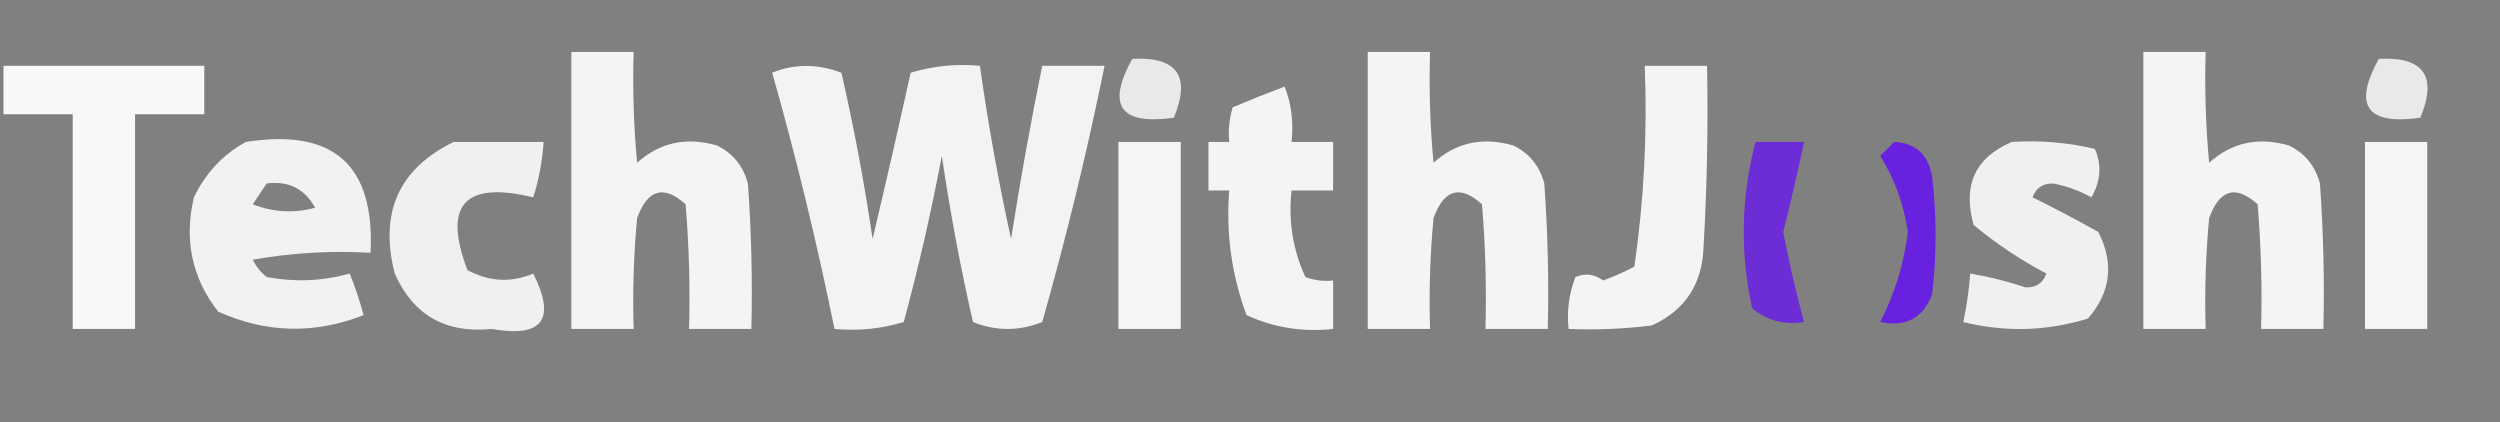 <?xml version="1.0" encoding="UTF-8"?>
<svg xmlns="http://www.w3.org/2000/svg" version="1.1" width="361px" height="61px" style="shape-rendering:geometricPrecision; text-rendering:geometricPrecision; image-rendering:optimizeQuality; fill-rule:evenodd; clip-rule:evenodd" xmlns:xlink="http://www.w3.org/1999/xlink">
<rect width="100%" height="100%" fill="#808080" stroke="none"/>
<g><path style="opacity:0.911" fill="#fefffe" d="M 82.5,7.5 C 85.5,7.5 88.5,7.5 91.5,7.5C 91.334,12.844 91.501,18.177 92,23.5C 95.257,20.572 99.091,19.738 103.5,21C 105.815,22.109 107.315,23.943 108,26.5C 108.5,33.492 108.666,40.492 108.5,47.5C 105.5,47.5 102.5,47.5 99.5,47.5C 99.666,41.491 99.499,35.491 99,29.5C 95.841,26.659 93.508,27.326 92,31.5C 91.501,36.823 91.334,42.156 91.5,47.5C 88.5,47.5 85.5,47.5 82.5,47.5C 82.5,34.167 82.5,20.833 82.5,7.5 Z"/></g>
<g><path style="opacity:0.911" fill="#fefffe" d="M 197.5,7.5 C 200.5,7.5 203.5,7.5 206.5,7.5C 206.334,12.844 206.501,18.177 207,23.5C 210.257,20.572 214.091,19.738 218.5,21C 220.815,22.109 222.315,23.943 223,26.5C 223.5,33.492 223.666,40.492 223.5,47.5C 220.5,47.5 217.5,47.5 214.5,47.5C 214.666,41.491 214.499,35.491 214,29.5C 210.841,26.659 208.508,27.326 207,31.5C 206.501,36.823 206.334,42.156 206.5,47.5C 203.5,47.5 200.5,47.5 197.5,47.5C 197.5,34.167 197.5,20.833 197.5,7.5 Z"/></g>
<g><path style="opacity:0.911" fill="#fefffe" d="M 309.5,7.5 C 312.5,7.5 315.5,7.5 318.5,7.5C 318.334,12.844 318.501,18.177 319,23.5C 322.257,20.572 326.091,19.738 330.5,21C 332.815,22.109 334.315,23.943 335,26.5C 335.5,33.492 335.666,40.492 335.5,47.5C 332.5,47.5 329.5,47.5 326.5,47.5C 326.666,41.491 326.499,35.491 326,29.5C 322.841,26.659 320.508,27.326 319,31.5C 318.501,36.823 318.334,42.156 318.5,47.5C 315.5,47.5 312.5,47.5 309.5,47.5C 309.5,34.167 309.5,20.833 309.5,7.5 Z"/></g>
<g><path style="opacity:0.827" fill="#fefffe" d="M 163.5,8.5 C 169.989,8.156 171.989,10.99 169.5,17C 161.749,18.091 159.749,15.258 163.5,8.5 Z"/></g>
<g><path style="opacity:0.827" fill="#fefffe" d="M 343.5,8.5 C 349.989,8.156 351.989,10.99 349.5,17C 341.749,18.091 339.749,15.258 343.5,8.5 Z"/></g>
<g><path style="opacity:0.942" fill="#fefffe" d="M 0.5,9.5 C 10.167,9.5 19.833,9.5 29.5,9.5C 29.5,11.833 29.5,14.167 29.5,16.5C 26.167,16.5 22.833,16.5 19.5,16.5C 19.5,26.833 19.5,37.167 19.5,47.5C 16.5,47.5 13.5,47.5 10.5,47.5C 10.5,37.167 10.5,26.833 10.5,16.5C 7.167,16.5 3.833,16.5 0.5,16.5C 0.5,14.167 0.5,11.833 0.5,9.5 Z"/></g>
<g><path style="opacity:0.901" fill="#fefffe" d="M 111.5,10.5 C 114.687,9.194 118.02,9.194 121.5,10.5C 123.318,18.426 124.818,26.426 126,34.5C 127.898,26.509 129.731,18.509 131.5,10.5C 134.768,9.513 138.102,9.18 141.5,9.5C 142.676,17.882 144.176,26.216 146,34.5C 147.31,26.119 148.81,17.785 150.5,9.5C 153.5,9.5 156.5,9.5 159.5,9.5C 156.974,21.939 153.974,34.272 150.5,46.5C 147.167,47.833 143.833,47.833 140.5,46.5C 138.681,38.572 137.181,30.573 136,22.5C 134.479,30.582 132.646,38.582 130.5,46.5C 127.232,47.487 123.898,47.82 120.5,47.5C 117.944,34.944 114.944,22.611 111.5,10.5 Z"/></g>
<g><path style="opacity:0.907" fill="#fefffe" d="M 237.5,9.5 C 240.5,9.5 243.5,9.5 246.5,9.5C 246.666,18.173 246.5,26.84 246,35.5C 245.853,40.981 243.353,44.815 238.5,47C 234.514,47.499 230.514,47.666 226.5,47.5C 226.232,44.881 226.565,42.381 227.5,40C 228.899,39.405 230.232,39.572 231.5,40.5C 233.059,39.926 234.559,39.26 236,38.5C 237.391,28.9 237.891,19.233 237.5,9.5 Z"/></g>
<g><path style="opacity:0.91" fill="#fefffe" d="M 185.5,12.5 C 186.473,14.948 186.806,17.615 186.5,20.5C 188.5,20.5 190.5,20.5 192.5,20.5C 192.5,22.833 192.5,25.167 192.5,27.5C 190.5,27.5 188.5,27.5 186.5,27.5C 186.021,31.911 186.688,36.078 188.5,40C 189.793,40.49 191.127,40.657 192.5,40.5C 192.5,42.833 192.5,45.167 192.5,47.5C 188.089,47.979 183.922,47.312 180,45.5C 177.849,39.711 177.016,33.711 177.5,27.5C 176.5,27.5 175.5,27.5 174.5,27.5C 174.5,25.167 174.5,22.833 174.5,20.5C 175.5,20.5 176.5,20.5 177.5,20.5C 177.34,18.801 177.506,17.134 178,15.5C 180.567,14.413 183.067,13.413 185.5,12.5 Z"/></g>
<g><path style="opacity:0.892" fill="#fefffe" d="M 35.5,20.5 C 48.153,18.491 54.153,23.824 53.5,36.5C 47.794,36.171 42.128,36.505 36.5,37.5C 36.977,38.478 37.643,39.311 38.5,40C 42.557,40.767 46.557,40.6 50.5,39.5C 51.292,41.465 51.959,43.465 52.5,45.5C 45.437,48.282 38.437,48.115 31.5,45C 27.716,40.139 26.549,34.639 28,28.5C 29.69,24.979 32.19,22.312 35.5,20.5 Z M 38.5,26.5 C 41.657,26.078 43.99,27.245 45.5,30C 42.446,30.821 39.446,30.655 36.5,29.5C 37.193,28.482 37.859,27.482 38.5,26.5 Z"/></g>
<g><path style="opacity:0.882" fill="#fefffe" d="M 65.5,20.5 C 69.833,20.5 74.167,20.5 78.5,20.5C 78.322,23.216 77.822,25.883 77,28.5C 67.077,26.085 63.91,29.585 67.5,39C 70.624,40.688 73.791,40.854 77,39.5C 80.337,46.136 78.337,48.802 71,47.5C 64.34,48.174 59.673,45.507 57,39.5C 54.752,30.701 57.585,24.368 65.5,20.5 Z"/></g>
<g><path style="opacity:0.919" fill="#fefffe" d="M 161.5,20.5 C 164.5,20.5 167.5,20.5 170.5,20.5C 170.5,29.5 170.5,38.5 170.5,47.5C 167.5,47.5 164.5,47.5 161.5,47.5C 161.5,38.5 161.5,29.5 161.5,20.5 Z"/></g>
<g><path style="opacity:0.746" fill="#650ff2" d="M 253.5,20.5 C 255.833,20.5 258.167,20.5 260.5,20.5C 259.595,24.838 258.595,29.171 257.5,33.5C 258.348,37.889 259.348,42.223 260.5,46.5C 257.606,46.958 255.106,46.291 253,44.5C 251.24,36.463 251.407,28.463 253.5,20.5 Z"/></g>
<g><path style="opacity:0.836" fill="#650ff2" d="M 273.5,20.5 C 276.595,20.626 278.428,22.293 279,25.5C 279.667,31.167 279.667,36.833 279,42.5C 277.682,45.941 275.182,47.275 271.5,46.5C 273.579,42.479 274.912,38.145 275.5,33.5C 274.925,29.518 273.592,25.851 271.5,22.5C 272.243,21.818 272.909,21.151 273.5,20.5 Z"/></g>
<g><path style="opacity:0.877" fill="#fefffe" d="M 290.5,20.5 C 294.571,20.234 298.571,20.567 302.5,21.5C 303.512,23.837 303.345,26.17 302,28.5C 300.293,27.541 298.459,26.875 296.5,26.5C 295,26.453 294,27.119 293.5,28.5C 296.694,30.068 299.86,31.735 303,33.5C 305.303,38.038 304.803,42.205 301.5,46C 295.55,47.829 289.55,47.996 283.5,46.5C 283.993,44.194 284.326,41.861 284.5,39.5C 287.203,39.956 289.87,40.622 292.5,41.5C 294,41.547 295,40.88 295.5,39.5C 291.812,37.564 288.312,35.231 285,32.5C 283.375,26.757 285.208,22.757 290.5,20.5 Z"/></g>
<g><path style="opacity:0.919" fill="#fefffe" d="M 341.5,20.5 C 344.5,20.5 347.5,20.5 350.5,20.5C 350.5,29.5 350.5,38.5 350.5,47.5C 347.5,47.5 344.5,47.5 341.5,47.5C 341.5,38.5 341.5,29.5 341.5,20.5 Z"/></g>
</svg>
